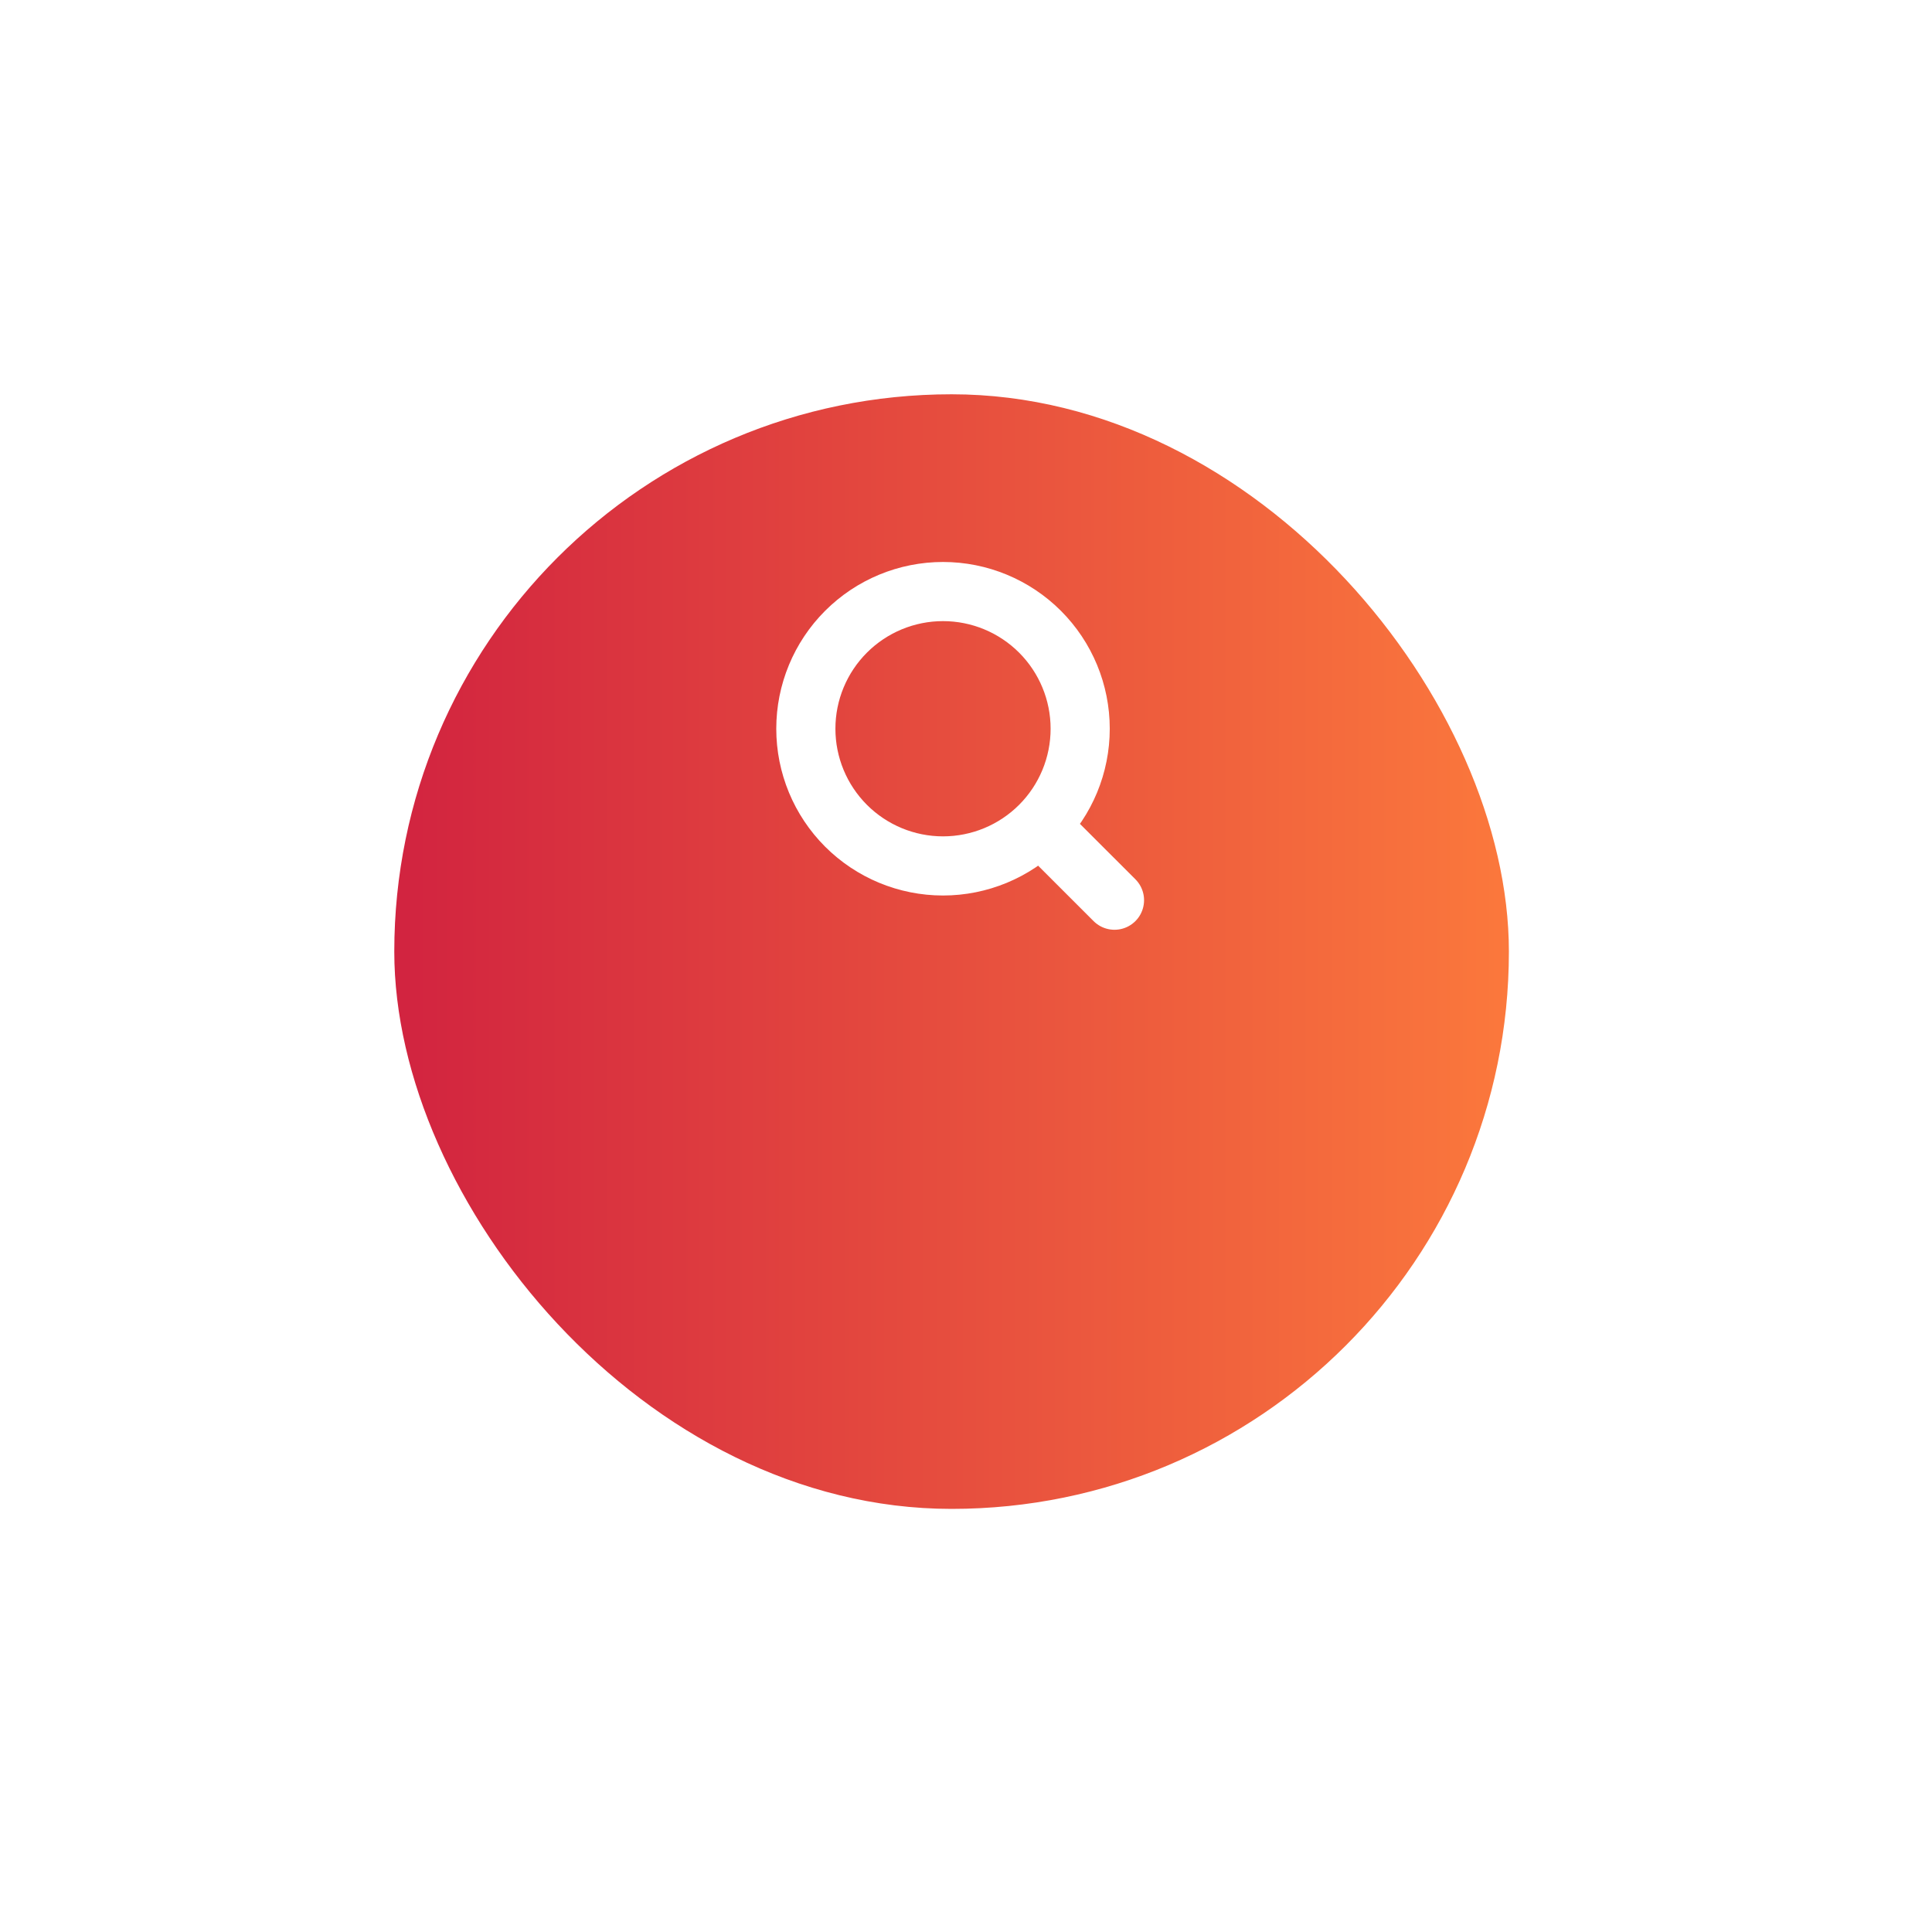 <svg width="49" height="49" viewBox="0 0 49 49" fill="none" xmlns="http://www.w3.org/2000/svg">
<g id="Group 72">
<g id="MainRectangle 16" filter="url(#filter0_d_298_595)">
<rect x="10" y="5" width="28.269" height="28.269" rx="14.135" fill="url(#paint0_linear_298_595)"/>
</g>
<path id="Vector" d="M26.526 21.092L28.266 22.831M20.438 18.482C20.438 19.405 20.804 20.29 21.457 20.943C22.109 21.595 22.994 21.962 23.917 21.962C24.84 21.962 25.725 21.595 26.377 20.943C27.03 20.29 27.396 19.405 27.396 18.482C27.396 17.56 27.03 16.675 26.377 16.022C25.725 15.37 24.84 15.003 23.917 15.003C22.994 15.003 22.109 15.37 21.457 16.022C20.804 16.675 20.438 17.56 20.438 18.482Z" stroke="white" stroke-width="1.5" stroke-linecap="round" stroke-linejoin="round"/>
</g>
<defs>
<filter id="filter0_d_298_595" x="0" y="0" width="48.27" height="48.269" filterUnits="userSpaceOnUse" color-interpolation-filters="sRGB">
<feFlood flood-opacity="0" result="BackgroundImageFix"/>
<feColorMatrix in="SourceAlpha" type="matrix" values="0 0 0 0 0 0 0 0 0 0 0 0 0 0 0 0 0 0 127 0" result="hardAlpha"/>
<feOffset dy="5"/>
<feGaussianBlur stdDeviation="5"/>
<feComposite in2="hardAlpha" operator="out"/>
<feColorMatrix type="matrix" values="0 0 0 0 0.804 0 0 0 0 0.102 0 0 0 0 0.251 0 0 0 0.22 0"/>
<feBlend mode="normal" in2="BackgroundImageFix" result="effect1_dropShadow_298_595"/>
<feBlend mode="normal" in="SourceGraphic" in2="effect1_dropShadow_298_595" result="shape"/>
</filter>
<linearGradient id="paint0_linear_298_595" x1="6.89" y1="19.135" x2="40.955" y2="19.135" gradientUnits="userSpaceOnUse">
<stop stop-color="#CD1A40"/>
<stop offset="1" stop-color="#FF803C"/>
</linearGradient>
</defs>
</svg>
